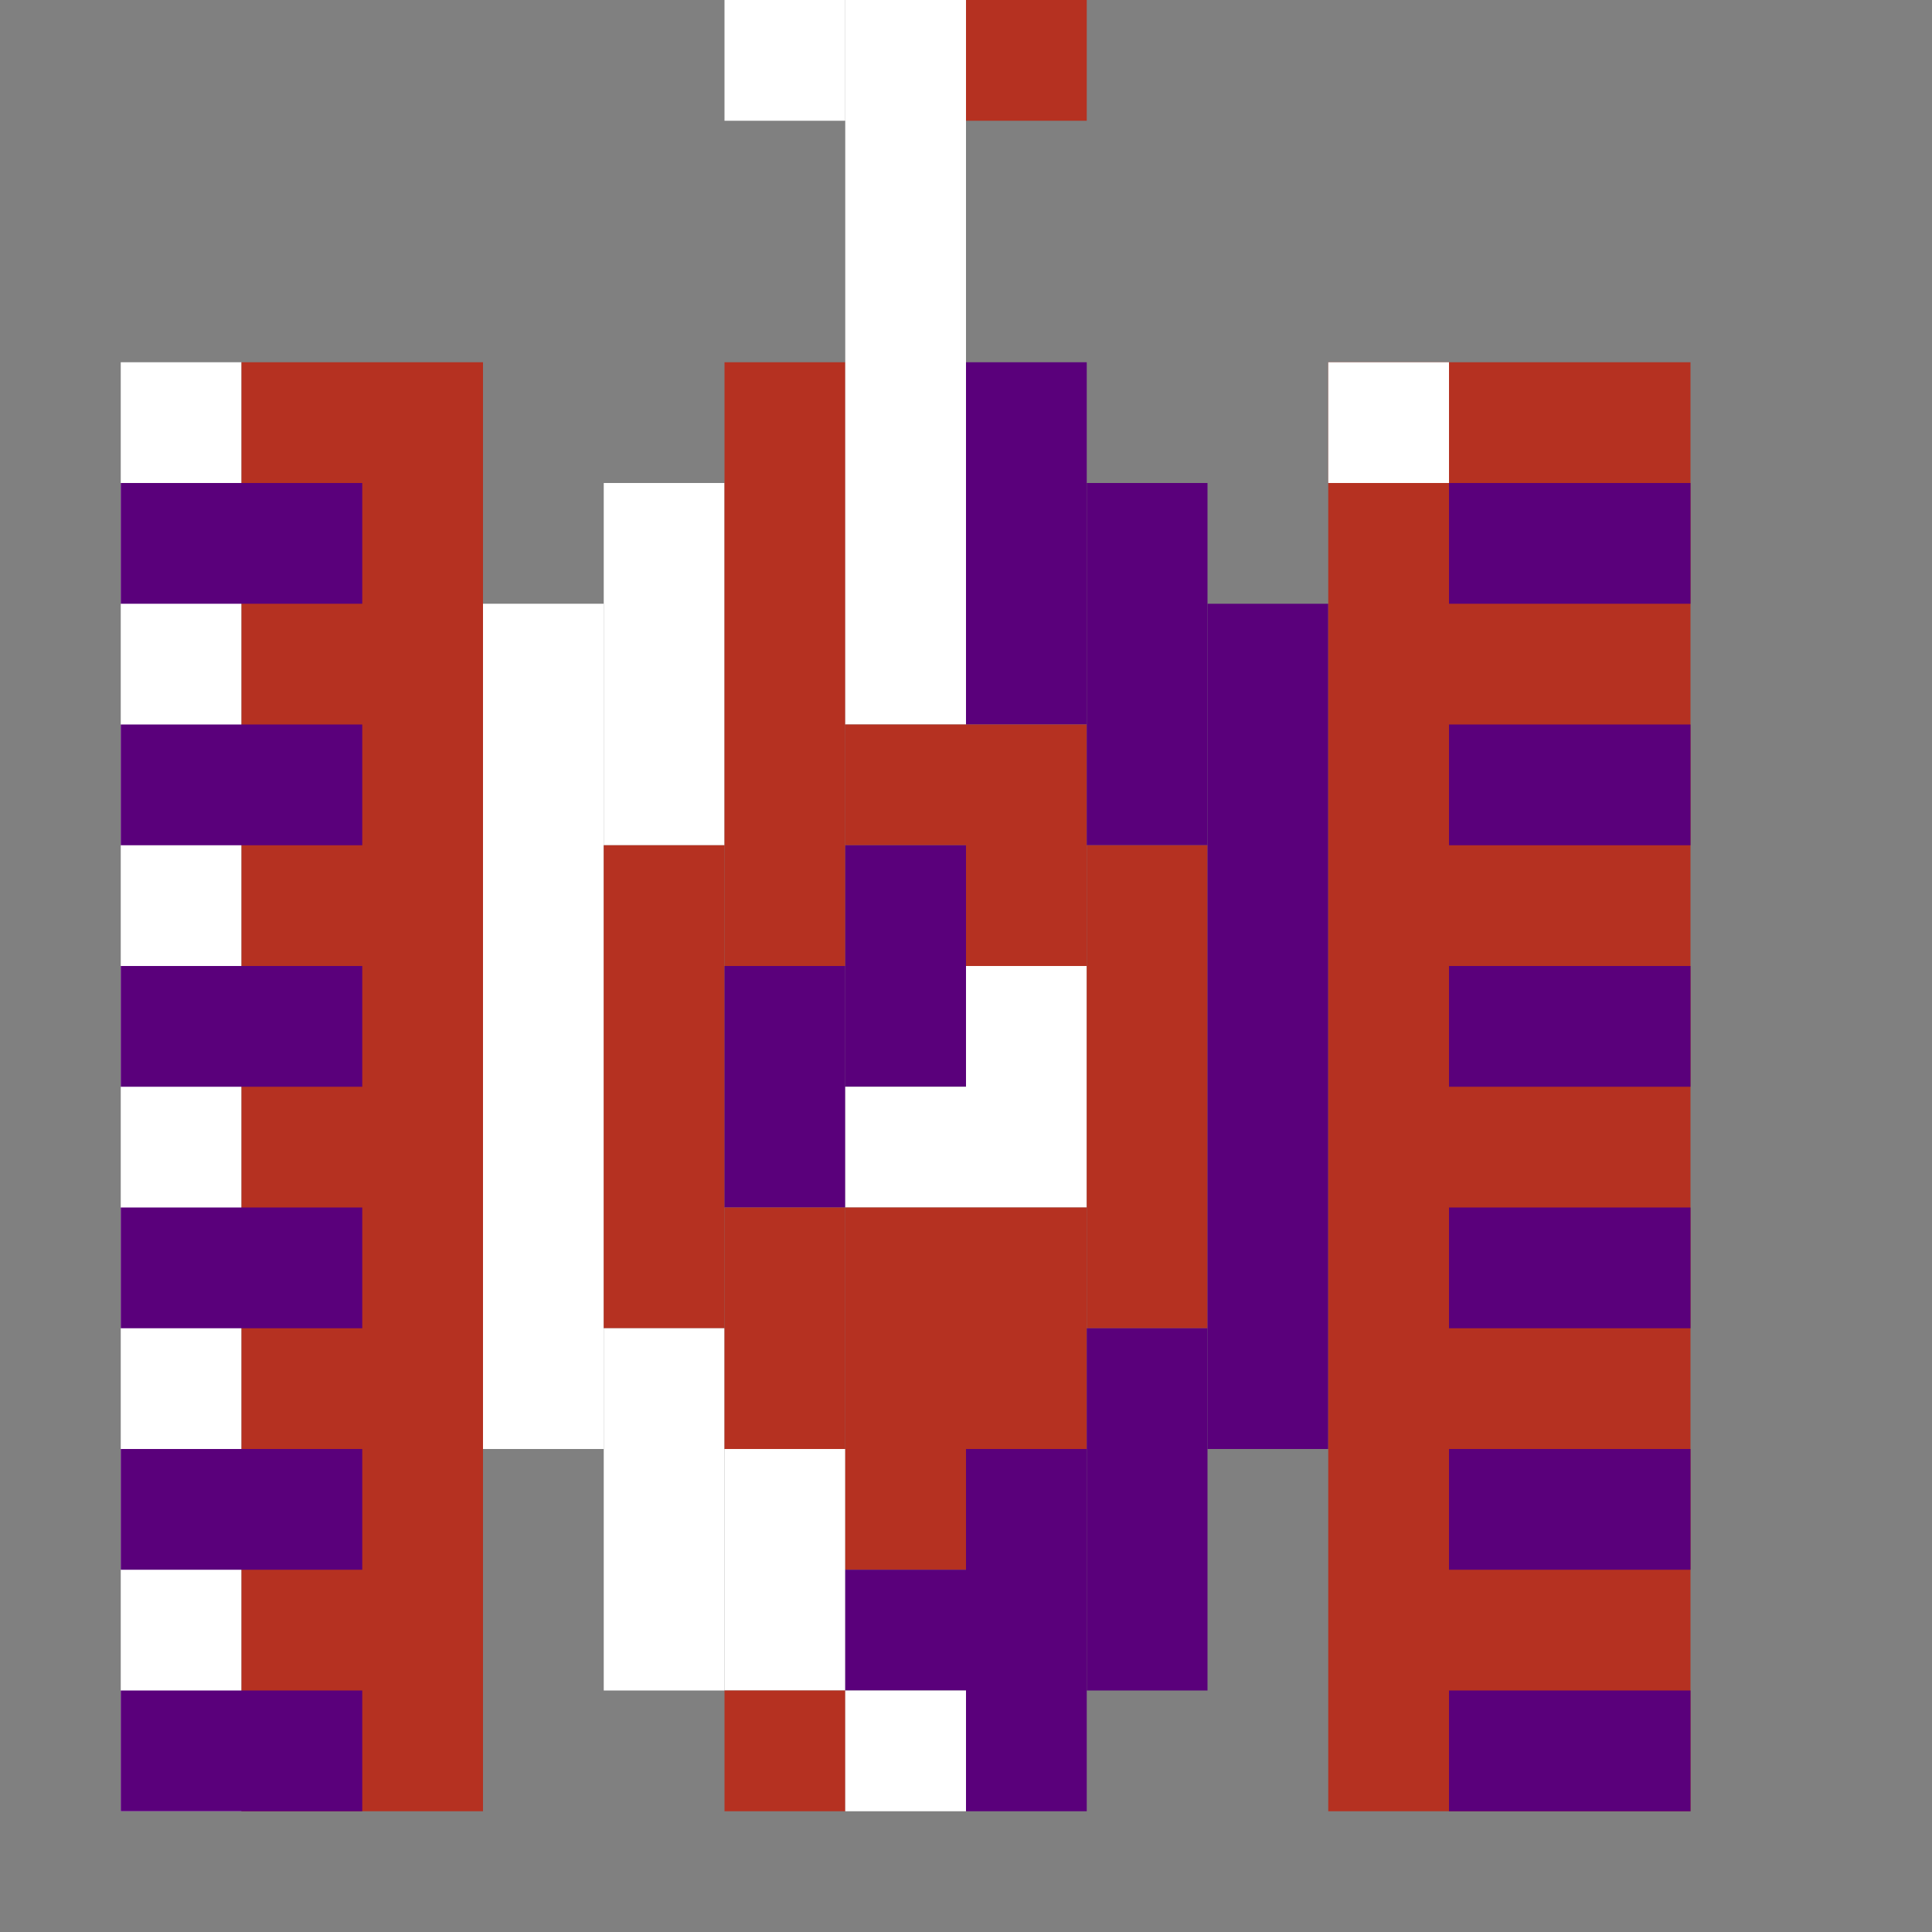 <svg xmlns="http://www.w3.org/2000/svg" xmlns:xlink="http://www.w3.org/1999/xlink" x="0px" y="0px" viewBox="0 0 16 16" enable-background="new 0 0 16 16" xml:space="preserve">
	<rect x="0" y="0" width="16" height="16" fill="#808080" stroke="none"/>
	<rect fill="#ffffff" width="1" height="12" x="1" y="3"/>
	<rect fill="#b53121" width="2" height="12" x="2" y="3"/>

	<rect fill="#5a007b" width="2" height="1" x="1" y="4"/>
	<rect fill="#5a007b" width="2" height="1" x="1" y="6"/>
	<rect fill="#5a007b" width="2" height="1" x="1" y="8"/>
	<rect fill="#5a007b" width="2" height="1" x="1" y="10"/>
	<rect fill="#5a007b" width="2" height="1" x="1" y="12"/>
	<rect fill="#5a007b" width="2" height="1" x="1" y="14"/>

	<rect fill="#ffffff" width="1" height="7" x="4" y="5"/>

	<rect fill="#ffffff" width="1" height="3" x="5" y="4"/>
	<rect fill="#b53121" width="1" height="4" x="5" y="7"/>
	<rect fill="#ffffff" width="1" height="3" x="5" y="11"/>
	
	<rect fill="#ffffff" width="1" height="1" x="6" y="0"/>
	<rect fill="#b53121" width="1" height="5" x="6" y="3"/>
	<rect fill="#5a007b" width="1" height="2" x="6" y="8"/>
	<rect fill="#b53121" width="1" height="2" x="6" y="10"/>
	<rect fill="#ffffff" width="1" height="2" x="6" y="12"/>
	<rect fill="#b53121" width="1" height="1" x="6" y="14"/>

	<rect fill="#ffffff" width="1" height="6" x="7" y="0"/>
	<rect fill="#b53121" width="1" height="1" x="7" y="6"/>
	<rect fill="#5a007b" width="1" height="2" x="7" y="7"/>
	<rect fill="#ffffff" width="1" height="1" x="7" y="9"/>
	<rect fill="#b53121" width="1" height="3" x="7" y="10"/>
	<rect fill="#5a007b" width="1" height="1" x="7" y="13"/>
	<rect fill="#ffffff" width="1" height="1" x="7" y="14"/>
	
	<rect fill="#b53121" width="1" height="1" x="8" y="0"/>
	<rect fill="#5a007b" width="1" height="3" x="8" y="3"/>
	<rect fill="#b53121" width="1" height="2" x="8" y="6"/>
	<rect fill="#ffffff" width="1" height="2" x="8" y="8"/>
	<rect fill="#b53121" width="1" height="2" x="8" y="10"/>
	<rect fill="#5a007b" width="1" height="3" x="8" y="12"/>

	<rect fill="#5a007b" width="1" height="3" x="9" y="4"/>
	<rect fill="#b53121" width="1" height="4" x="9" y="7"/>
	<rect fill="#5a007b" width="1" height="3" x="9" y="11"/>

	<rect fill="#5a007b" width="1" height="7" x="10" y="5"/>

	<rect fill="#b53121" width="3" height="12" x="11" y="3"/>
	<rect fill="#ffffff" width="1" height="1" x="11" y="3"/>

	<rect fill="#5a007b" width="2" height="1" x="12" y="4"/>
	<rect fill="#5a007b" width="2" height="1" x="12" y="6"/>
	<rect fill="#5a007b" width="2" height="1" x="12" y="8"/>
	<rect fill="#5a007b" width="2" height="1" x="12" y="10"/>
	<rect fill="#5a007b" width="2" height="1" x="12" y="12"/>
	<rect fill="#5a007b" width="2" height="1" x="12" y="14"/>
</svg>
